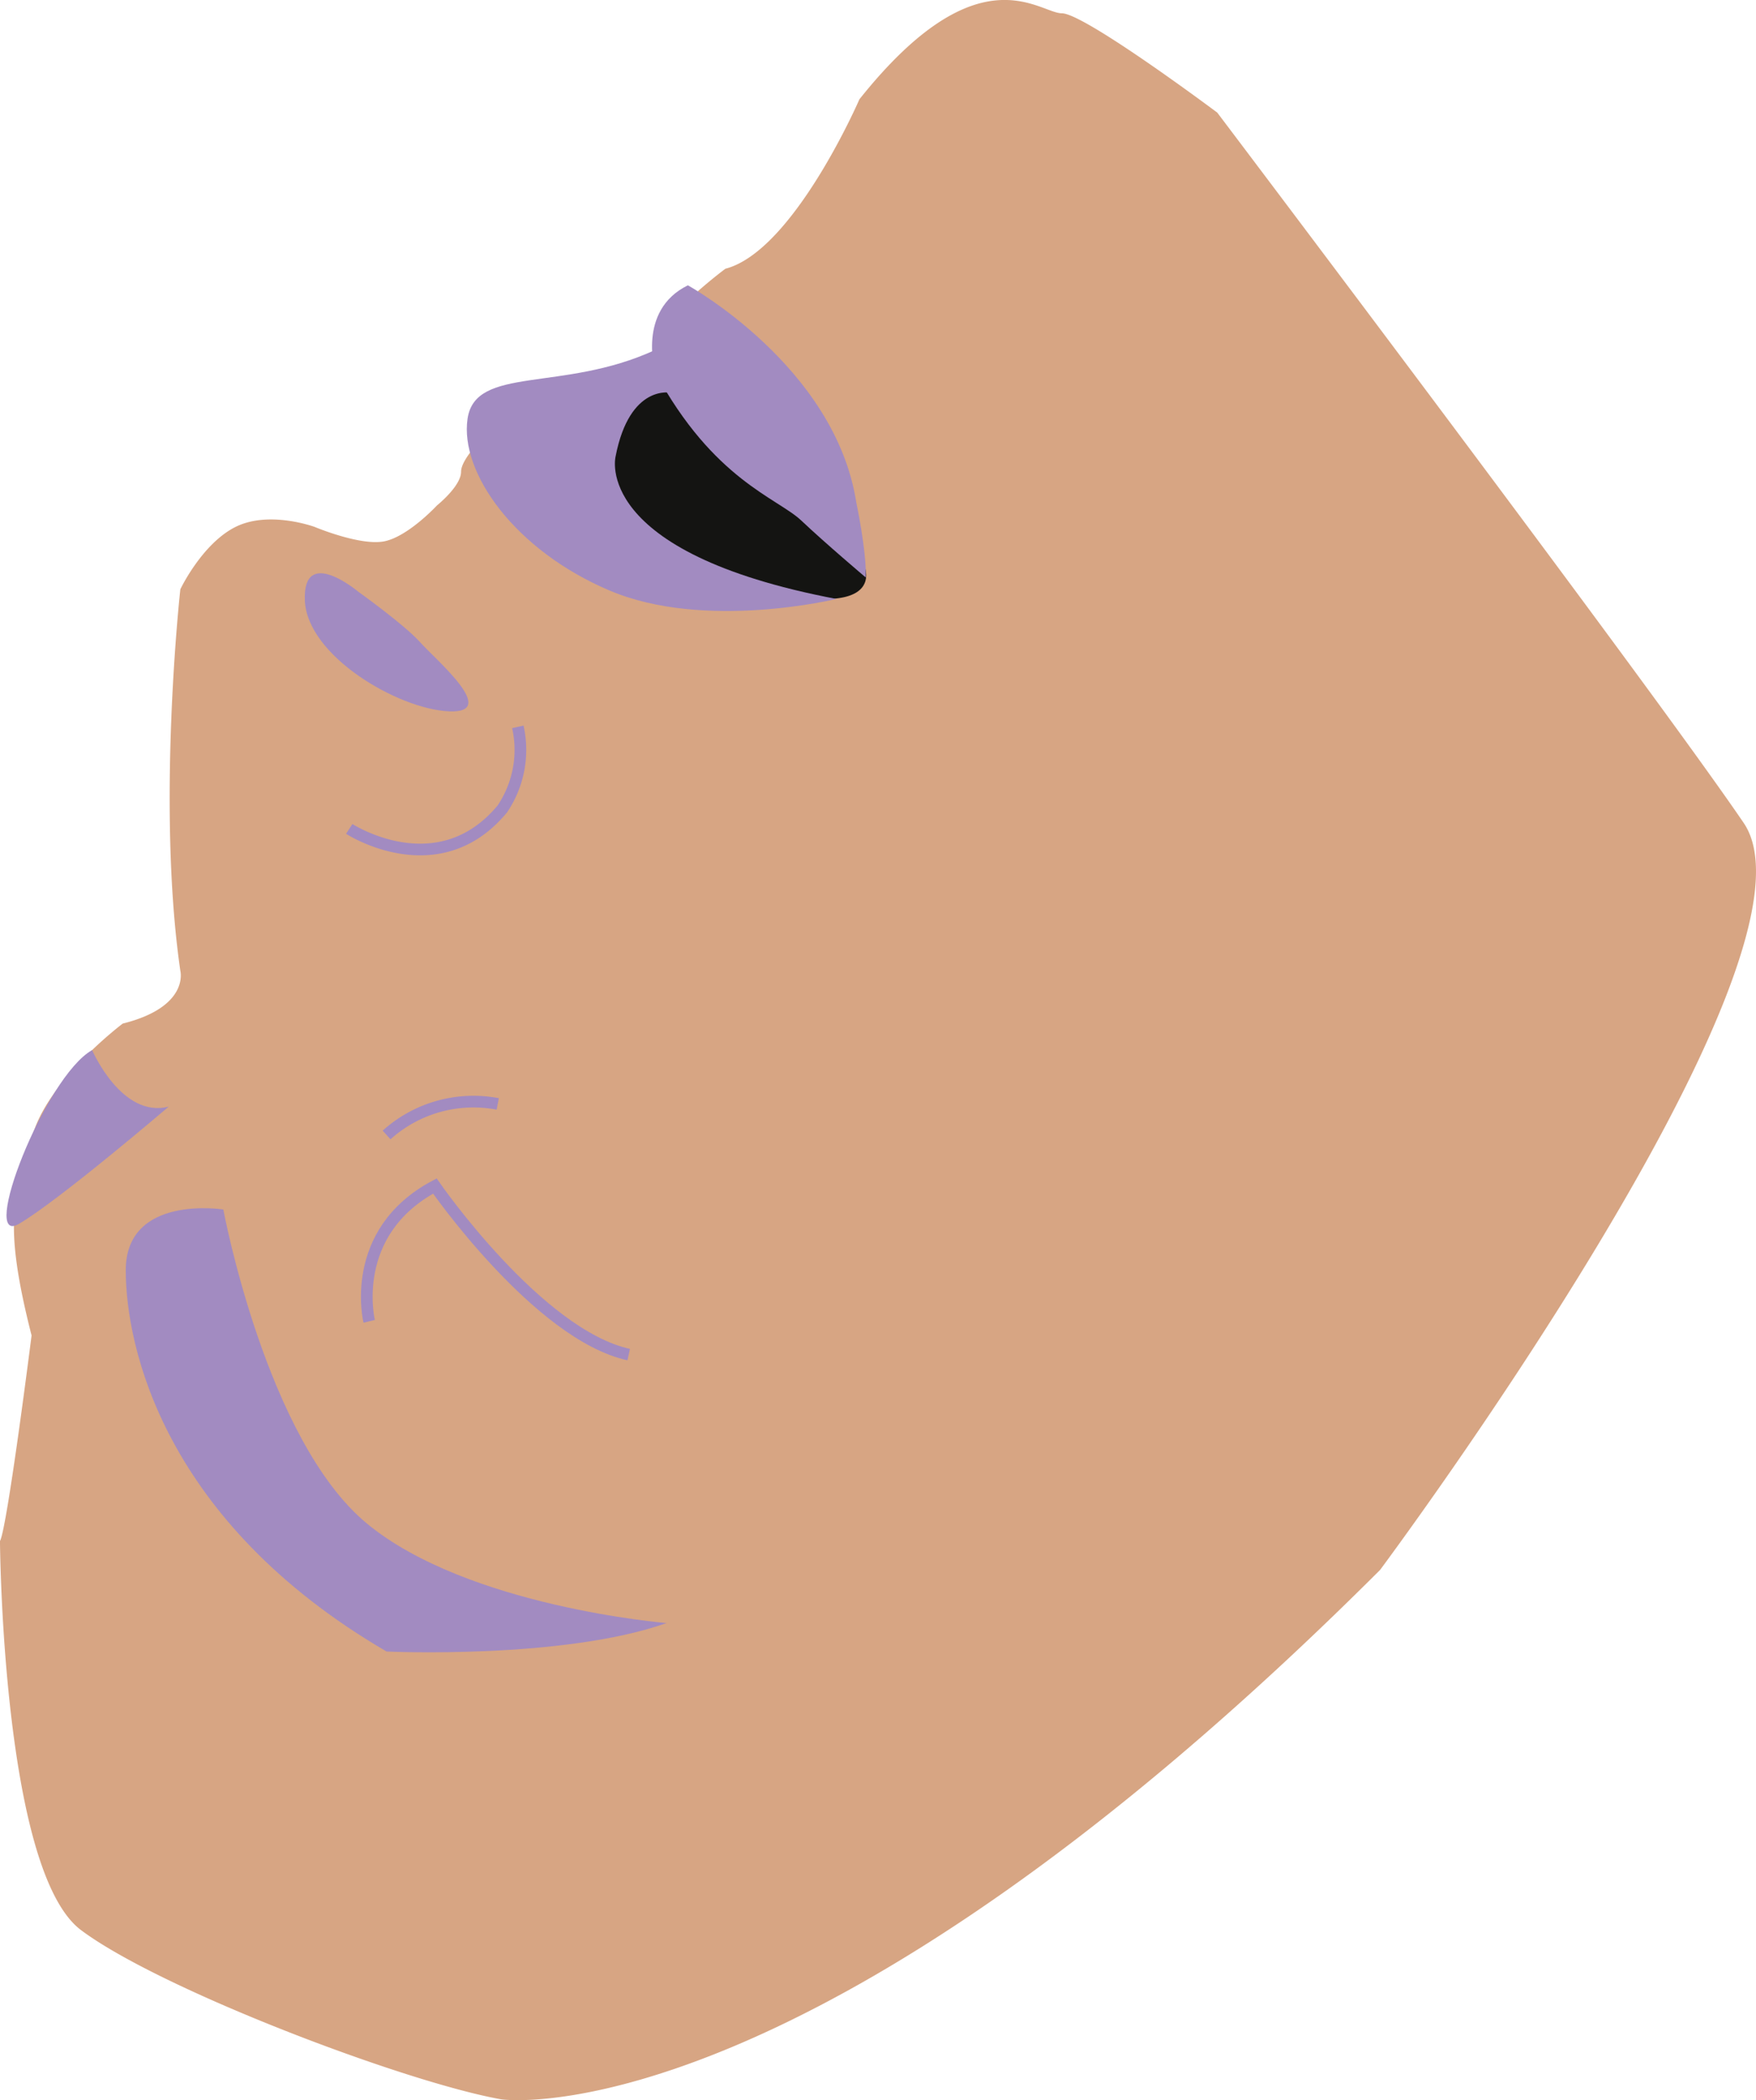 <svg id="fond_noir" data-name="fond noir" xmlns="http://www.w3.org/2000/svg" width="106.028mm" height="126.82mm" viewBox="0 0 300.552 359.489">
  <defs>
    <style>
      .cls-1 {
        fill: #141412;
      }

      .cls-2 {
        fill: #d7a583;
      }

      .cls-3 {
        fill: #a28bc1;
      }

      .cls-4 {
        fill: none;
        stroke: #a28bc1;
        stroke-miterlimit: 10;
        stroke-width: 2px;
      }
    </style>
  </defs>
  <title>femmeviolet</title>
  <polygon class="cls-1" points="91.937 73.844 121.616 58.83 142.372 76.87 153.622 101.311 141.014 109.95 121.005 104.502 100.278 88.315 91.937 73.844"/>
  <path class="cls-2" d="M1614.134,490.254s78.022-104.651,62.232-127.872-90.1-121.583-90.1-121.583-22.711-17-26.608-17-14.289-10.825-34.639,14.722c0,0-11.258,25.979-22.949,29.01a81.037,81.037,0,0,0-7.249,6.2c-5.525,5.045,26.081,33.473,26.081,33.473l4.928,11.088s2.464,5.339-5.749,5.749l-25.909-1.232-22.55-16.837-9.856-10.677s-4.928,4.517-4.928,6.981-4.107,5.749-4.107,5.749-4.928,5.339-9.035,6.16-11.909-2.464-11.909-2.464-7.8-2.875-13.552,0-9.445,10.677-9.445,10.677-4.107,36.96,0,65.3c0,0,1.643,6.16-9.856,9.035,0,0-13.141,9.856-15.605,19.712s-5.339,12.731,0,33.675c0,0-4.174,33.023-5.408,35.183,0,0,.347,56.463,13.869,66.6s55.535,26.077,71.955,28.975C1463.747,580.879,1515.819,588.449,1614.134,490.254Z" transform="translate(-1377.924 -221.526)"/>
  <path class="cls-3" d="M1489.971,281.469s1.715,6.173,2.829,7.287c0,0-7.1-1.581-9.514,10.9,0,0-4.234,16.415,37.8,24.391,0,0-22.489,5.488-38.807-1.43s-25.672-20.252-24.331-29.411S1474.191,288.724,1489.971,281.469Z" transform="translate(-1377.924 -221.526)"/>
  <path class="cls-3" d="M1439.214,322.786s-9.492-7.973-9.112,1.519,15.946,18.6,24.678,18.983-2.278-8.828-4.936-11.817S1439.214,322.786,1439.214,322.786Z" transform="translate(-1377.924 -221.526)"/>
  <path class="cls-4" d="M1437.7,363.41s15.187,9.871,26.2-3.417a18.066,18.066,0,0,0,2.658-14.048" transform="translate(-1377.924 -221.526)"/>
  <path class="cls-4" d="M1441.112,447.7s-3.714-15.187,11.242-23.16c0,0,17.613,25.438,33.179,28.855" transform="translate(-1377.924 -221.526)"/>
  <path class="cls-4" d="M1444.09,415.8a22.221,22.221,0,0,1,19.028-5.315" transform="translate(-1377.924 -221.526)"/>
  <path class="cls-3" d="M1406.805,410.945s-18.708,16-25.622,20.064,4.41-25.179,12.508-29.739C1393.692,401.27,1398.74,413.03,1406.805,410.945Z" transform="translate(-1377.924 -221.526)"/>
  <path class="cls-3" d="M1416.148,428.557s-16.7-2.655-16.7,10.407,6.473,42.987,44.645,65.257c0,0,30.169,1.392,47.915-4.872,0,0-34.054-2.784-51.3-17.05S1416.148,428.557,1416.148,428.557Z" transform="translate(-1377.924 -221.526)"/>
  <path class="cls-3" d="M1490.11,285.307s-3.25-10.622,5.55-14.943c0,0,25.19,13.876,28.819,37.144,0,0,1.782,8.381,1.627,12.867,0,0-6.93-5.858-11.022-9.734S1500.023,303.69,1490.11,285.307Z" transform="translate(-1377.924 -221.526)"/>
</svg>
